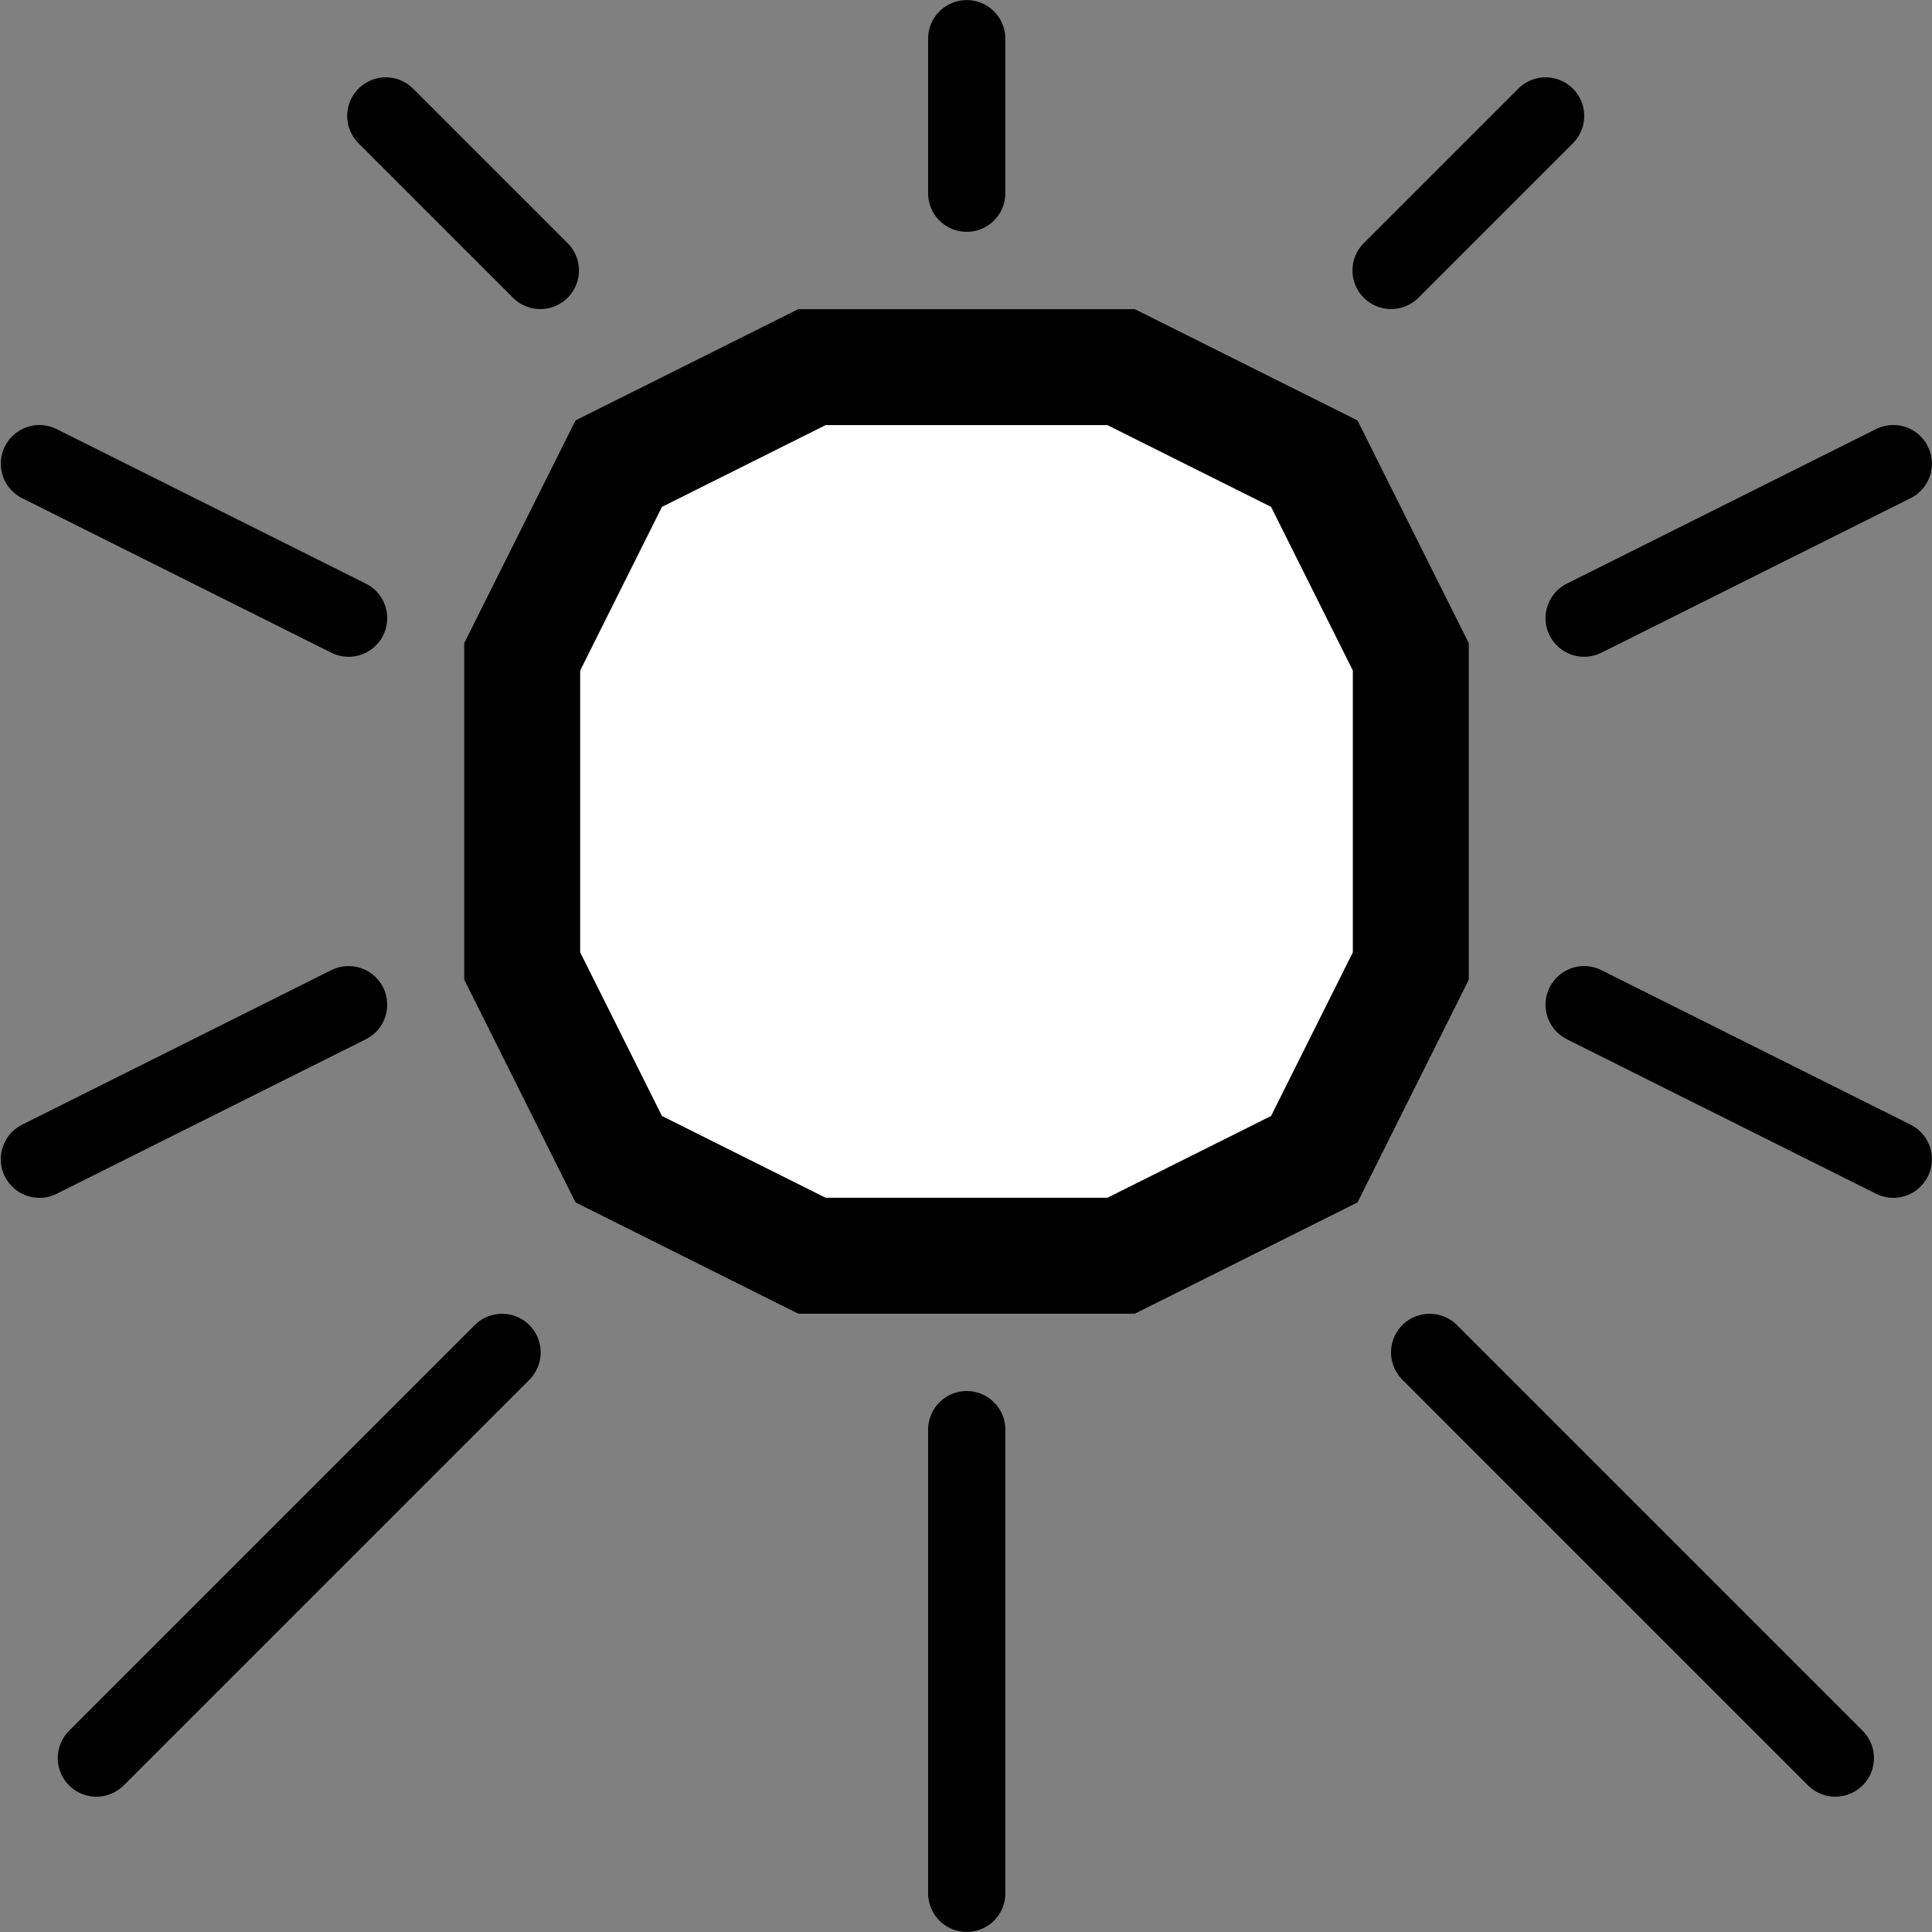 <svg width="50" height="50" version="1.1" viewBox="0 0 13.23 13.23" xmlns="http://www.w3.org/2000/svg">
 <rect x="0" y="0" width="13.23" height="13.23" fill="#808080" stroke="none"/>
 <g transform="translate(17.86 5.292)" stroke="#000">
  <path d="m-12.3-2.778 2.117-4e-7 1.323 0.661 0.661 1.323 7e-7 2.117-0.661 1.323-1.323 0.661-2.117 3e-7 -1.323-0.661-0.661-1.323v-2.117l0.661-1.323z" fill="#fff" stroke-width=".794"/>
  <g fill="none" stroke-linecap="round">
   <path d="m-11.24-3.969v-1.058" stroke-linejoin="round" stroke-width=".529"/>
   <path d="m-11.24 7.673v-3.175" stroke-linejoin="round" stroke-width=".529"/>
   <g stroke-width=".529">
    <path d="m-17.59-2.117 2.117 1.058"/>
    <path d="m-17.59 2.646 2.117-1.058"/>
    <path d="m-4.895 2.646-2.117-1.058"/>
    <path d="m-4.895-2.117-2.117 1.058"/>
   </g>
   <g stroke-width=".529">
    <path d="m-14.16-3.44-1.058-1.058" stroke-linejoin="round"/>
    <path d="m-8.334-3.44 1.058-1.058" stroke-linejoin="round"/>
    <path d="m-5.292 6.747-2.778-2.778"/>
    <path d="m-17.2 6.747 2.778-2.778"/>
   </g>
  </g>
 </g>
</svg>
